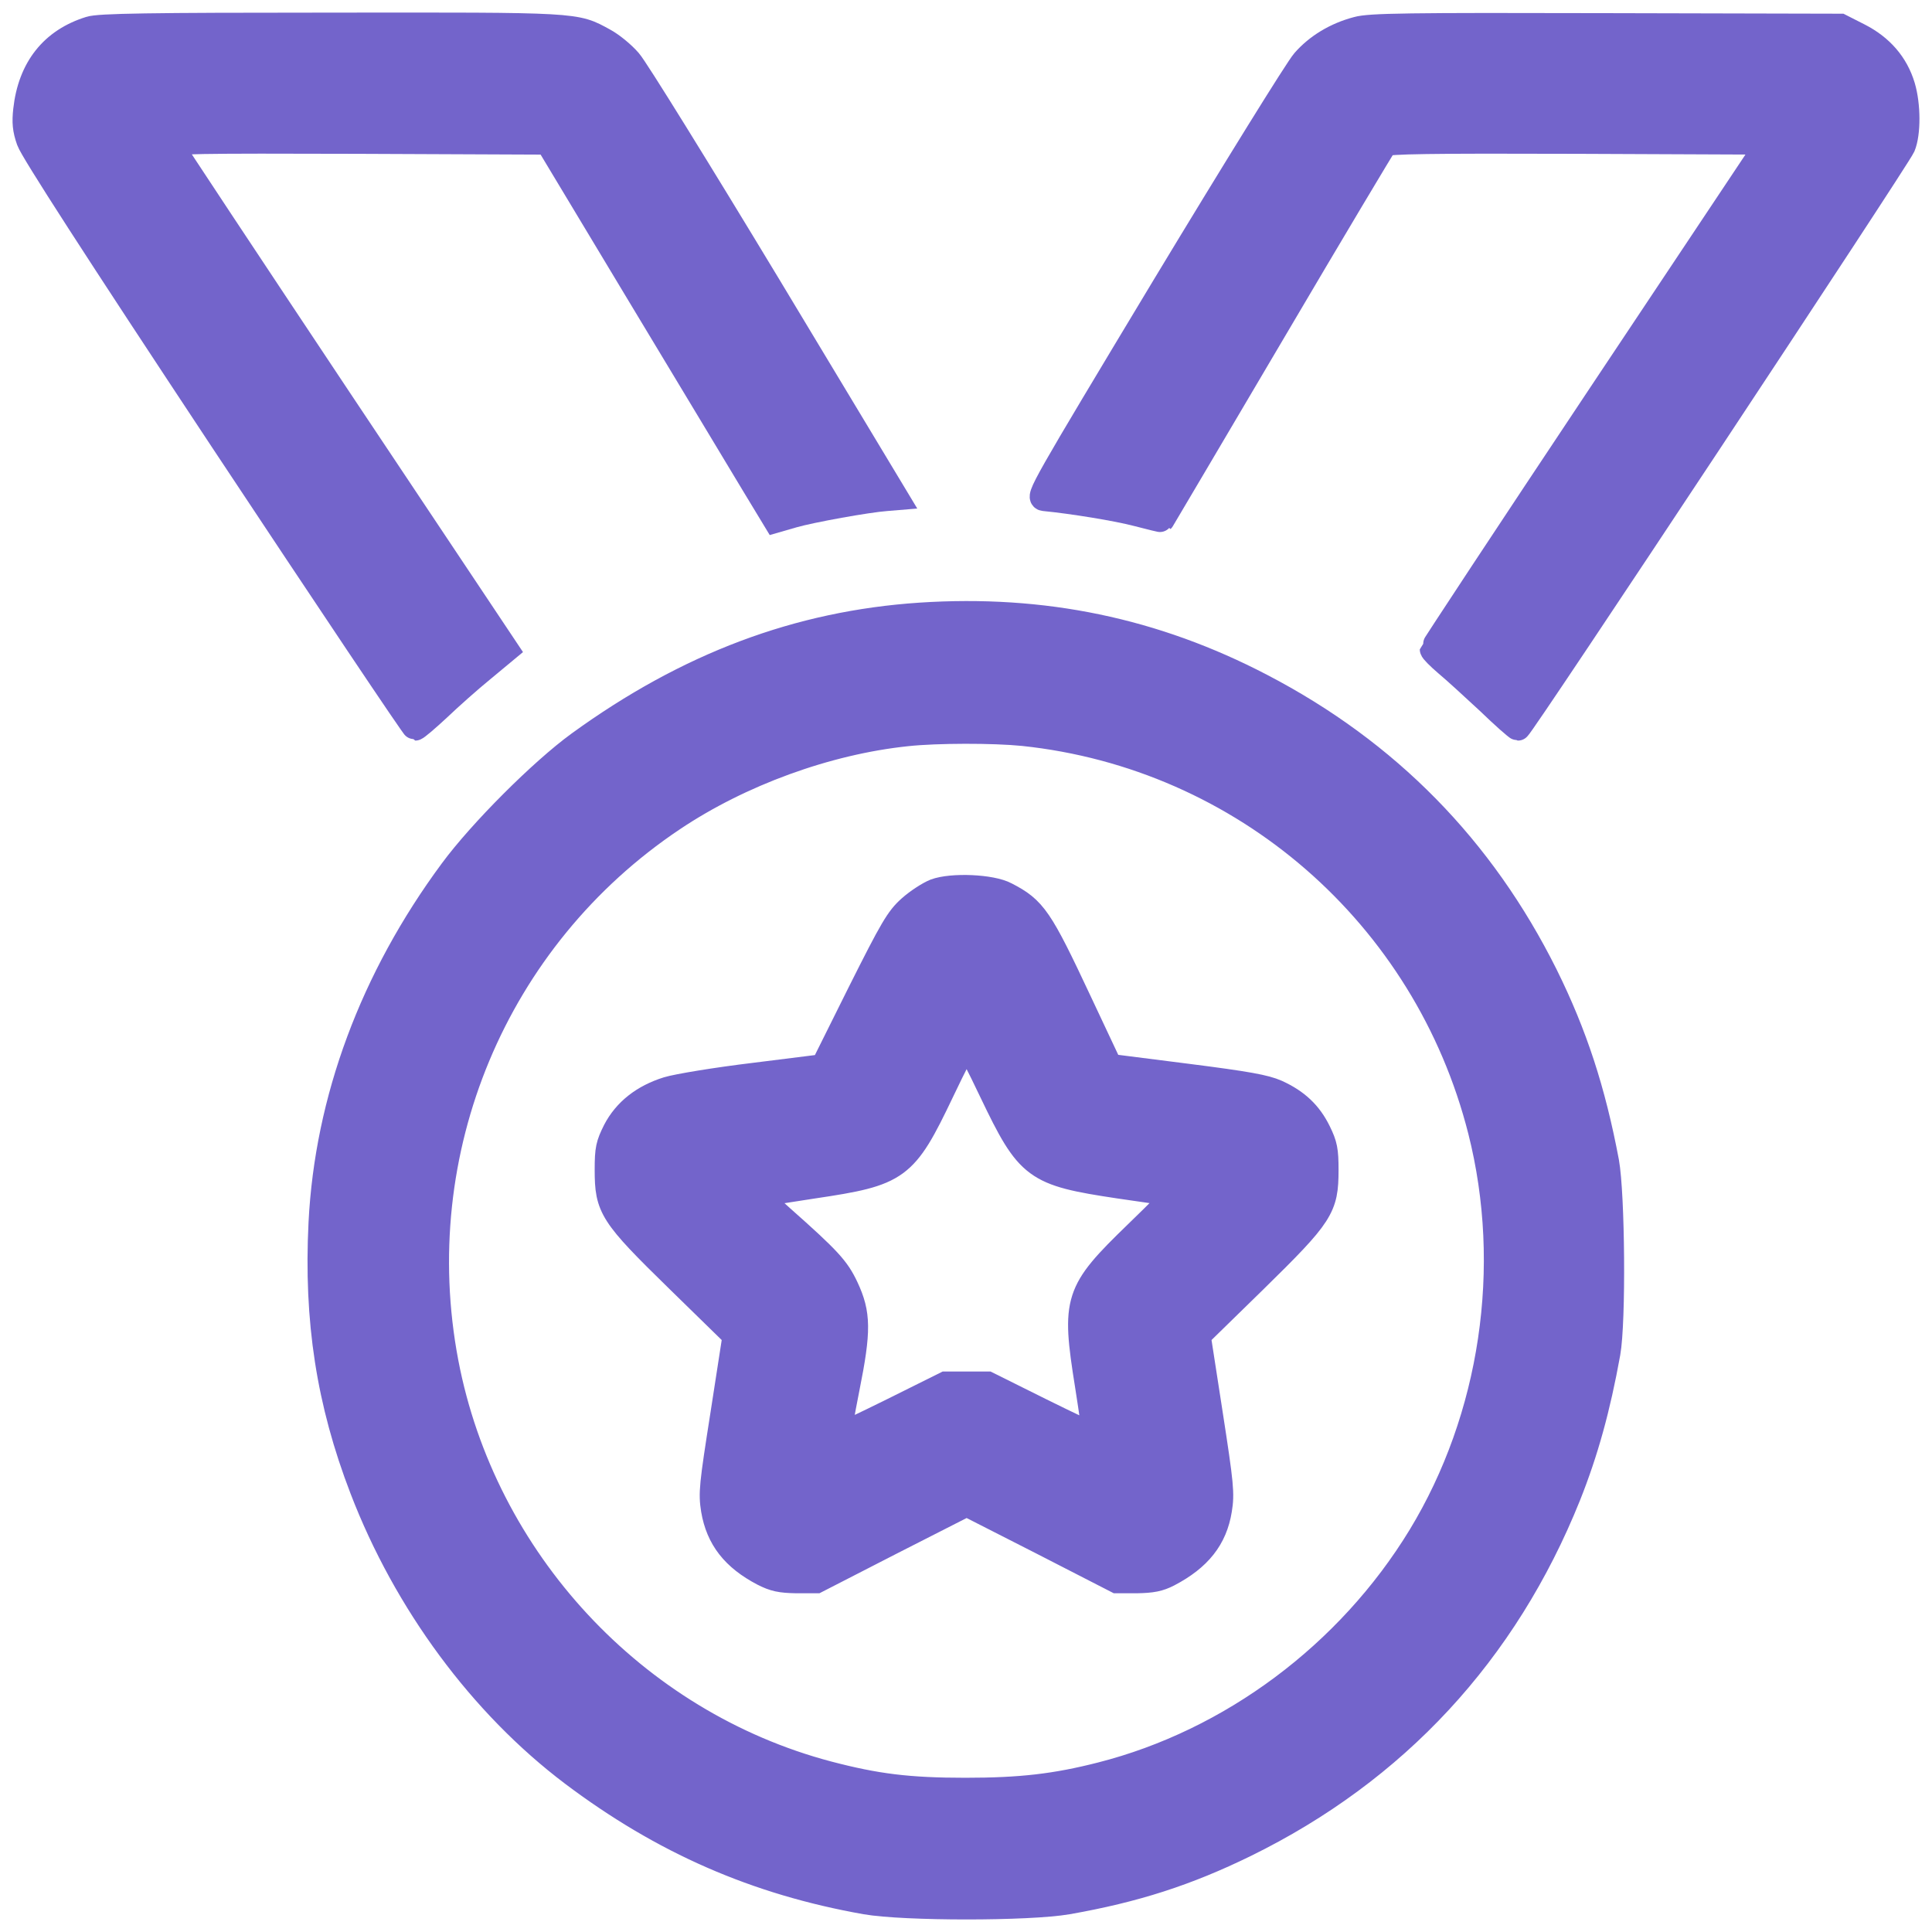 <svg width="77" height="77" viewBox="0 0 77 77" fill="none" xmlns="http://www.w3.org/2000/svg">
<path d="M3.58 1.153C2.089 1.615 1.209 2.721 1.026 4.385C0.973 4.868 0.994 5.158 1.155 5.609C1.295 6.006 3.784 9.872 8.901 17.603C13.064 23.884 16.498 29.016 16.551 29.016C16.594 29.016 17.013 28.662 17.474 28.233C17.925 27.803 18.719 27.094 19.234 26.676L20.178 25.892L13.515 15.906C9.856 10.409 6.831 5.845 6.799 5.759C6.756 5.631 7.839 5.609 14.287 5.631L21.83 5.663L25.51 11.783C27.538 15.144 29.576 18.537 30.049 19.321L30.907 20.738L31.615 20.534C32.323 20.33 34.576 19.922 35.327 19.868L35.714 19.836L30.639 11.407C27.838 6.769 25.338 2.731 25.081 2.442C24.823 2.141 24.373 1.776 24.072 1.615C22.914 0.981 23.118 0.992 13.15 1.003C5.93 1.003 3.934 1.035 3.58 1.153Z" fill="#7364CB"/>
<path d="M54.093 1.164C53.234 1.389 52.494 1.84 51.968 2.442C51.711 2.731 49.211 6.769 46.41 11.407C41.539 19.503 41.346 19.836 41.614 19.868C42.72 19.976 44.511 20.265 45.327 20.48C45.863 20.62 46.303 20.727 46.314 20.716C46.325 20.706 48.299 17.356 50.702 13.286C53.105 9.206 55.133 5.813 55.198 5.738C55.294 5.641 56.925 5.609 62.912 5.631L70.497 5.663L63.792 15.724C60.101 21.264 57.086 25.838 57.086 25.881C57.086 25.935 57.343 26.192 57.644 26.45C57.955 26.708 58.706 27.395 59.318 27.964C59.918 28.544 60.455 29.016 60.498 29.016C60.616 29.016 75.615 6.339 75.84 5.835C76.055 5.319 76.055 4.192 75.83 3.44C75.561 2.549 74.971 1.872 74.091 1.422L73.351 1.046L64.017 1.024C56.11 1.003 54.586 1.024 54.093 1.164Z" fill="#7364CB"/>
<path d="M36.679 24.517C31.819 24.84 27.409 26.493 23.075 29.639C21.583 30.724 19.169 33.139 18.011 34.707C14.835 39.002 13.043 43.834 12.796 48.741C12.603 52.617 13.107 55.892 14.438 59.349C16.176 63.87 19.191 67.95 22.817 70.688C26.422 73.404 30.134 75.026 34.501 75.799C36.046 76.067 41.003 76.067 42.548 75.799C45.241 75.326 47.301 74.66 49.629 73.522C55.627 70.58 59.993 65.867 62.504 59.618C63.202 57.867 63.684 56.128 64.081 53.927C64.307 52.66 64.264 47.613 64.028 46.303C63.491 43.458 62.762 41.225 61.592 38.862C59.071 33.805 55.305 29.961 50.273 27.341C46.014 25.119 41.572 24.195 36.679 24.517ZM40.778 29.231C49.565 30.154 56.828 36.468 59.006 45.069C60.38 50.502 59.489 56.493 56.603 61.239C53.749 65.92 49.071 69.41 43.878 70.731C42.065 71.192 40.692 71.353 38.471 71.353C36.207 71.353 34.92 71.192 32.999 70.688C25.285 68.648 19.276 62.173 17.774 54.303C16.176 45.885 19.727 37.381 26.819 32.635C29.491 30.842 32.956 29.575 36.143 29.242C37.334 29.113 39.597 29.113 40.778 29.231Z" fill="#7364CB"/>
<path d="M37.269 35.523C37.023 35.62 36.572 35.91 36.271 36.178C35.789 36.608 35.563 36.994 34.265 39.582L32.806 42.513L30.059 42.857C28.547 43.039 26.991 43.297 26.605 43.415C25.639 43.716 24.931 44.274 24.523 45.058C24.244 45.616 24.201 45.799 24.201 46.615C24.201 48.15 24.362 48.408 27.044 51.028L29.297 53.229L28.815 56.343C28.364 59.21 28.332 59.51 28.439 60.176C28.632 61.314 29.244 62.098 30.413 62.71C30.853 62.935 31.111 62.989 31.744 63H32.538L35.531 61.464L38.525 59.94L41.518 61.464L44.511 63H45.305C45.917 62.989 46.196 62.935 46.571 62.742C47.784 62.109 48.417 61.314 48.599 60.176C48.706 59.521 48.674 59.188 48.234 56.343L47.752 53.229L50.005 51.028C52.676 48.408 52.848 48.139 52.848 46.626C52.848 45.842 52.805 45.627 52.547 45.101C52.193 44.381 51.689 43.898 50.885 43.533C50.423 43.329 49.726 43.2 47.279 42.889L44.232 42.502L43.02 39.925C41.454 36.586 41.218 36.232 40.091 35.652C39.512 35.341 37.934 35.276 37.269 35.523ZM39.522 43.512C40.992 46.583 41.239 46.765 44.608 47.27C45.799 47.441 46.807 47.592 46.85 47.592C46.883 47.592 46.185 48.3 45.295 49.16C42.891 51.489 42.795 51.79 43.342 55.215C43.514 56.31 43.642 57.212 43.621 57.234C43.61 57.245 42.645 56.794 41.475 56.214L39.361 55.162H37.688L35.574 56.214C34.405 56.794 33.439 57.245 33.428 57.234C33.407 57.212 33.557 56.353 33.761 55.323C34.222 53.025 34.211 52.359 33.718 51.307C33.364 50.555 33.031 50.19 31.154 48.526C30.617 48.043 30.177 47.635 30.199 47.624C30.209 47.613 31.207 47.452 32.409 47.27C35.81 46.765 36.057 46.593 37.527 43.512C38.031 42.449 38.482 41.579 38.525 41.579C38.568 41.579 39.018 42.449 39.522 43.512Z" fill="#7364CB"/>
<path d="M3.58 1.153C2.089 1.615 1.209 2.721 1.026 4.385C0.973 4.868 0.994 5.158 1.155 5.609C1.295 6.006 3.784 9.872 8.901 17.603C13.064 23.884 16.498 29.016 16.551 29.016C16.594 29.016 17.013 28.662 17.474 28.233C17.925 27.803 18.719 27.094 19.234 26.676L20.178 25.892L13.515 15.906C9.856 10.409 6.831 5.845 6.799 5.759C6.756 5.631 7.839 5.609 14.287 5.631L21.83 5.663L25.51 11.783C27.538 15.144 29.576 18.537 30.049 19.321L30.907 20.738L31.615 20.534C32.323 20.33 34.576 19.922 35.327 19.868L35.714 19.836L30.639 11.407C27.838 6.769 25.338 2.731 25.081 2.442C24.823 2.141 24.373 1.776 24.072 1.615C22.914 0.981 23.118 0.992 13.15 1.003C5.93 1.003 3.934 1.035 3.58 1.153Z" stroke="#7364CB"/>
<path d="M54.093 1.164C53.234 1.389 52.494 1.84 51.968 2.442C51.711 2.731 49.211 6.769 46.41 11.407C41.539 19.503 41.346 19.836 41.614 19.868C42.72 19.976 44.511 20.265 45.327 20.48C45.863 20.62 46.303 20.727 46.314 20.716C46.325 20.706 48.299 17.356 50.702 13.286C53.105 9.206 55.133 5.813 55.198 5.738C55.294 5.641 56.925 5.609 62.912 5.631L70.497 5.663L63.792 15.724C60.101 21.264 57.086 25.838 57.086 25.881C57.086 25.935 57.343 26.192 57.644 26.45C57.955 26.708 58.706 27.395 59.318 27.964C59.918 28.544 60.455 29.016 60.498 29.016C60.616 29.016 75.615 6.339 75.84 5.835C76.055 5.319 76.055 4.192 75.83 3.44C75.561 2.549 74.971 1.872 74.091 1.422L73.351 1.046L64.017 1.024C56.11 1.003 54.586 1.024 54.093 1.164Z" stroke="#7364CB"/>
<path d="M36.679 24.517C31.819 24.84 27.409 26.493 23.075 29.639C21.583 30.724 19.169 33.139 18.011 34.707C14.835 39.002 13.043 43.834 12.796 48.741C12.603 52.617 13.107 55.892 14.438 59.349C16.176 63.87 19.191 67.95 22.817 70.688C26.422 73.404 30.134 75.026 34.501 75.799C36.046 76.067 41.003 76.067 42.548 75.799C45.241 75.326 47.301 74.66 49.629 73.522C55.627 70.58 59.993 65.867 62.504 59.618C63.202 57.867 63.684 56.128 64.081 53.927C64.307 52.66 64.264 47.613 64.028 46.303C63.491 43.458 62.762 41.225 61.592 38.862C59.071 33.805 55.305 29.961 50.273 27.341C46.014 25.119 41.572 24.195 36.679 24.517ZM40.778 29.231C49.565 30.154 56.828 36.468 59.006 45.069C60.38 50.502 59.489 56.493 56.603 61.239C53.749 65.92 49.071 69.41 43.878 70.731C42.065 71.192 40.692 71.353 38.471 71.353C36.207 71.353 34.92 71.192 32.999 70.688C25.285 68.648 19.276 62.173 17.774 54.303C16.176 45.885 19.727 37.381 26.819 32.635C29.491 30.842 32.956 29.575 36.143 29.242C37.334 29.113 39.597 29.113 40.778 29.231Z" stroke="#7364CB"/>
<path d="M37.269 35.523C37.023 35.62 36.572 35.91 36.271 36.178C35.789 36.608 35.563 36.994 34.265 39.582L32.806 42.513L30.059 42.857C28.547 43.039 26.991 43.297 26.605 43.415C25.639 43.716 24.931 44.274 24.523 45.058C24.244 45.616 24.201 45.799 24.201 46.615C24.201 48.15 24.362 48.408 27.044 51.028L29.297 53.229L28.815 56.343C28.364 59.21 28.332 59.51 28.439 60.176C28.632 61.314 29.244 62.098 30.413 62.71C30.853 62.935 31.111 62.989 31.744 63H32.538L35.531 61.464L38.525 59.94L41.518 61.464L44.511 63H45.305C45.917 62.989 46.196 62.935 46.571 62.742C47.784 62.109 48.417 61.314 48.599 60.176C48.706 59.521 48.674 59.188 48.234 56.343L47.752 53.229L50.005 51.028C52.676 48.408 52.848 48.139 52.848 46.626C52.848 45.842 52.805 45.627 52.547 45.101C52.193 44.381 51.689 43.898 50.885 43.533C50.423 43.329 49.726 43.2 47.279 42.889L44.232 42.502L43.02 39.925C41.454 36.586 41.218 36.232 40.091 35.652C39.512 35.341 37.934 35.276 37.269 35.523ZM39.522 43.512C40.992 46.583 41.239 46.765 44.608 47.27C45.799 47.441 46.807 47.592 46.85 47.592C46.883 47.592 46.185 48.3 45.295 49.16C42.891 51.489 42.795 51.79 43.342 55.215C43.514 56.31 43.642 57.212 43.621 57.234C43.61 57.245 42.645 56.794 41.475 56.214L39.361 55.162H37.688L35.574 56.214C34.405 56.794 33.439 57.245 33.428 57.234C33.407 57.212 33.557 56.353 33.761 55.323C34.222 53.025 34.211 52.359 33.718 51.307C33.364 50.555 33.031 50.19 31.154 48.526C30.617 48.043 30.177 47.635 30.199 47.624C30.209 47.613 31.207 47.452 32.409 47.27C35.81 46.765 36.057 46.593 37.527 43.512C38.031 42.449 38.482 41.579 38.525 41.579C38.568 41.579 39.018 42.449 39.522 43.512Z" stroke="#7364CB"/>
</svg>
